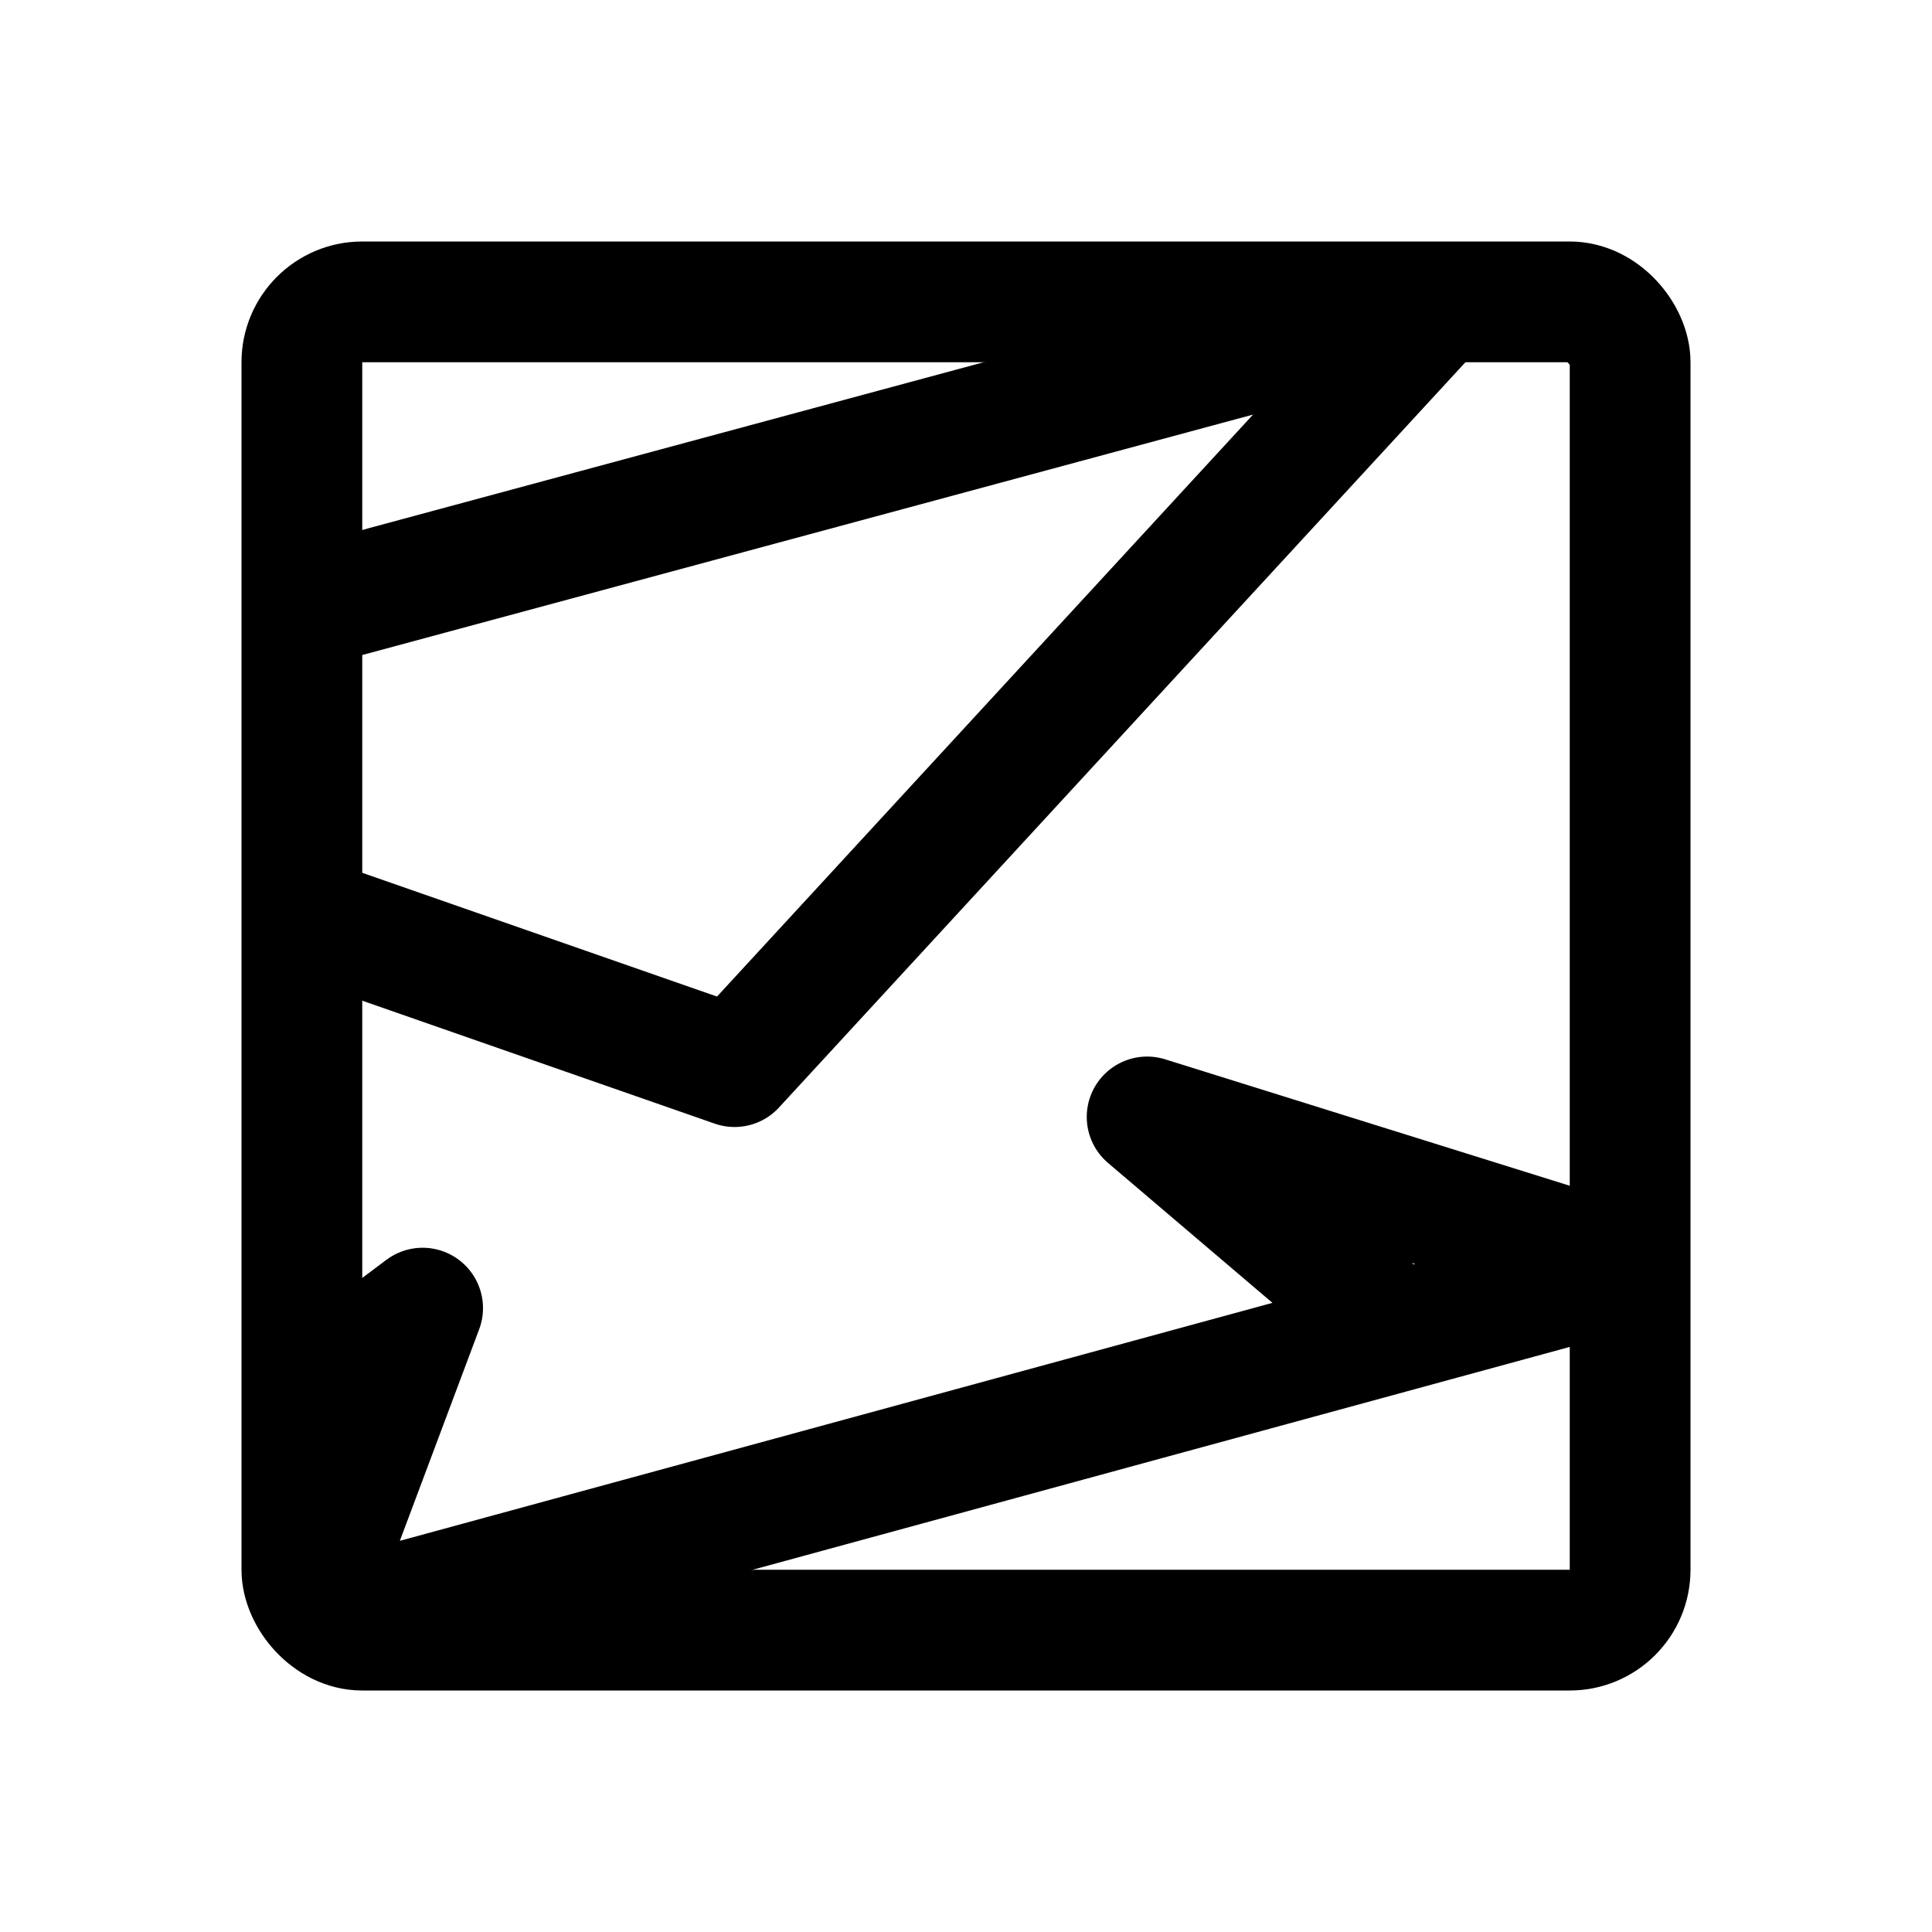 <svg xmlns="http://www.w3.org/2000/svg" width="192" height="192" fill="none" viewBox="0 0 192 192" stroke="#000" stroke-linecap="round" stroke-linejoin="round" stroke-width="12"><defs><clipPath id="a"><rect x="30" y="30" width="132" height="132" ry="6"/></clipPath></defs><rect x="30" y="30" width="132" height="132" ry="6"/><path d="M 30 139 L 42 130 L 30 162 L 139 132.273 L 114 111 L 162 126 L 139 132.273
M 30 60.5 L 143 30 L 73 106 L 30 91" clip-path="url(#a)"/></svg>